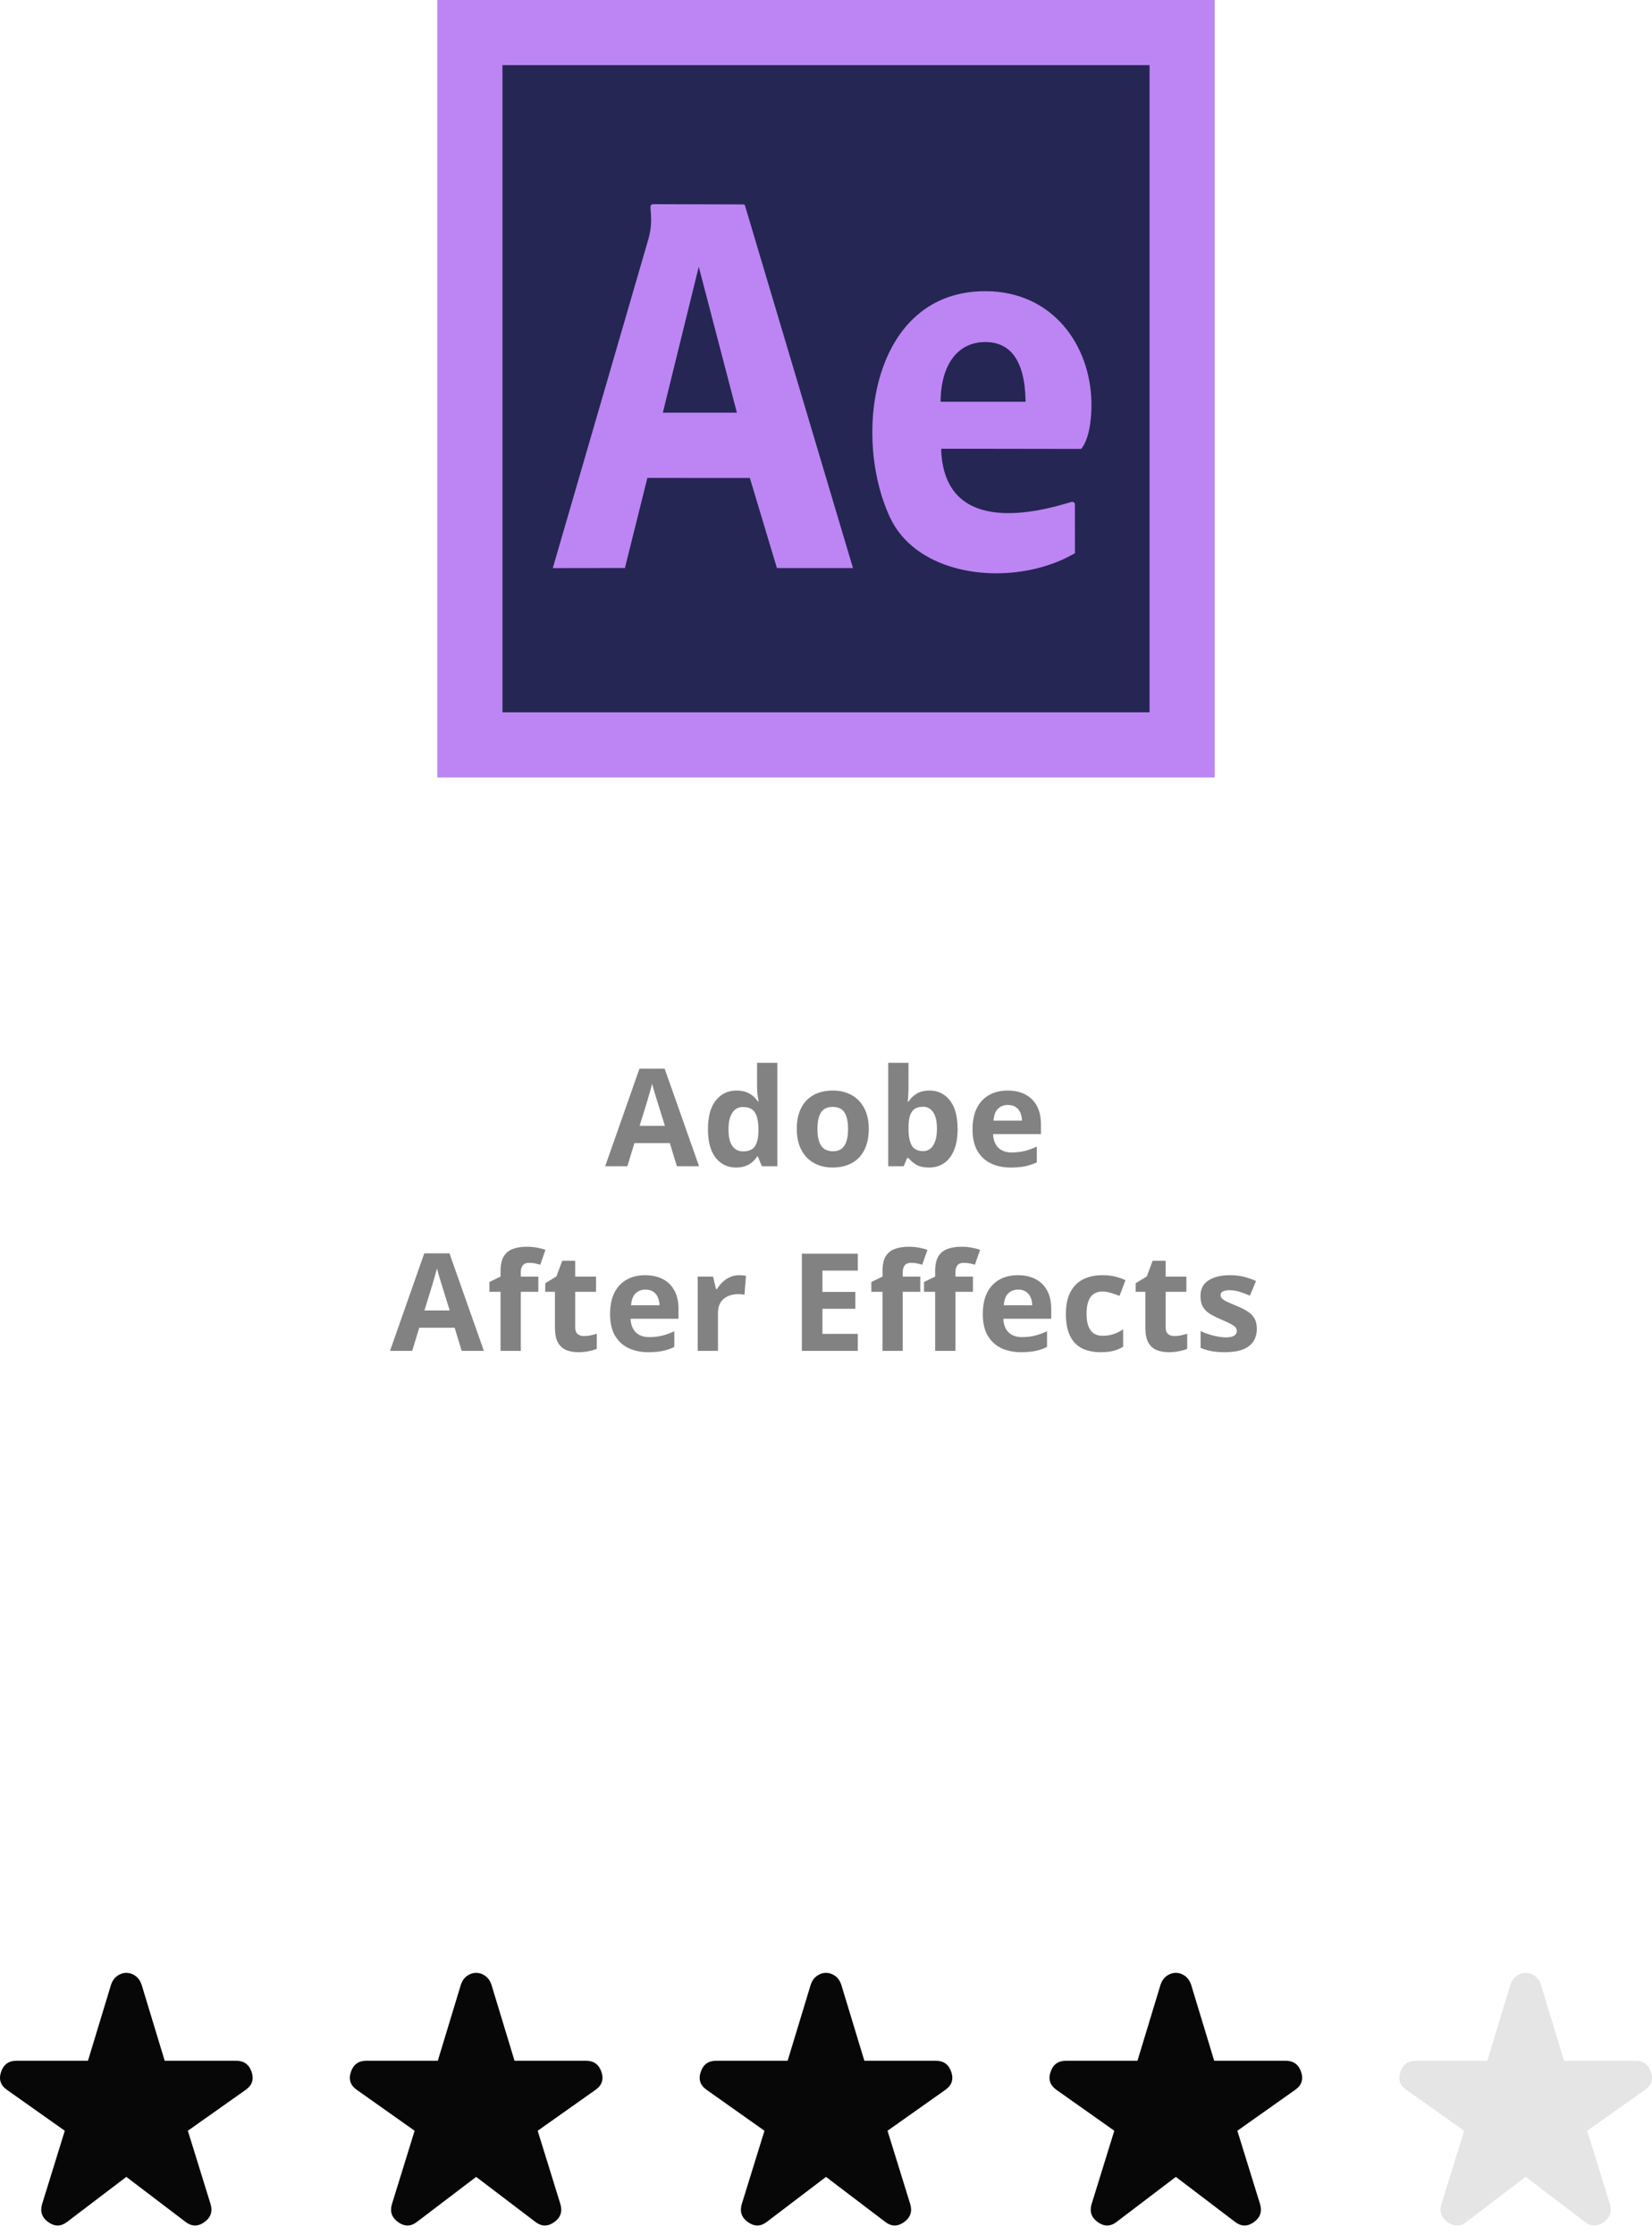 <svg width="170" height="230" viewBox="0 0 170 230" fill="none" xmlns="http://www.w3.org/2000/svg">
<path d="M125 0H45V80H125V0Z" fill="#BC85F3"/>
<path d="M118.296 6.704H51.705V73.295H118.296V6.704Z" fill="#252653"/>
<path fill-rule="evenodd" clip-rule="evenodd" d="M77.163 49.183L79.95 58.451H87.776L76.662 21.148C76.641 21.081 76.589 21.034 76.481 21.034L67.285 21.008C66.928 21.008 66.918 21.195 66.949 21.549C67.062 22.833 67 23.551 66.737 24.555L56.884 58.457L64.307 58.446L66.618 49.178L77.163 49.183ZM75.83 42.463H68.21L71.906 27.447L75.83 42.463ZM96.905 46.171L111.27 46.192C112.175 45.027 112.34 42.837 112.314 41.402C112.216 35.576 108.381 30.001 101.454 29.964C89.823 29.897 87.621 44.694 91.58 53.229C92.826 55.913 95.328 57.619 98.264 58.431C99.603 58.8 101.025 58.987 102.462 58.992C105.305 59.003 108.195 58.311 110.516 56.98C110.552 56.959 110.614 56.959 110.619 56.917V56.751L110.614 51.929C110.614 51.711 110.448 51.586 110.2 51.664C107.264 52.553 97.318 55.393 96.858 46.442C96.853 46.374 96.838 46.171 96.905 46.171ZM104.106 41.339H96.791C96.827 37.428 98.611 35.207 101.366 35.197C103.868 35.186 105.46 36.934 105.537 41.246C105.537 41.443 105.537 41.339 105.537 41.339H104.106Z" fill="#BC85F3"/>
<path d="M69.654 120L68.929 117.621H65.286L64.561 120H62.278L65.805 109.965H68.396L71.937 120H69.654ZM68.423 115.844L67.699 113.52C67.653 113.365 67.592 113.166 67.514 112.925C67.441 112.679 67.366 112.43 67.289 112.18C67.216 111.924 67.156 111.703 67.111 111.517C67.065 111.703 67.001 111.936 66.919 112.214C66.842 112.487 66.767 112.747 66.694 112.993C66.621 113.239 66.569 113.415 66.537 113.52L65.819 115.844H68.423ZM75.738 120.137C74.885 120.137 74.19 119.804 73.653 119.139C73.119 118.469 72.853 117.487 72.853 116.192C72.853 114.884 73.124 113.896 73.666 113.226C74.209 112.551 74.917 112.214 75.792 112.214C76.157 112.214 76.478 112.264 76.756 112.364C77.034 112.465 77.273 112.599 77.474 112.768C77.679 112.936 77.852 113.125 77.993 113.335H78.062C78.034 113.189 78 112.975 77.959 112.692C77.923 112.405 77.905 112.111 77.905 111.811V109.363H79.996V120H78.397L77.993 119.009H77.905C77.772 119.218 77.606 119.41 77.406 119.583C77.21 119.752 76.975 119.886 76.701 119.986C76.428 120.087 76.107 120.137 75.738 120.137ZM76.469 118.476C77.039 118.476 77.44 118.307 77.672 117.97C77.909 117.628 78.034 117.115 78.048 116.432V116.206C78.048 115.463 77.934 114.896 77.706 114.504C77.478 114.107 77.055 113.909 76.435 113.909C75.975 113.909 75.615 114.107 75.355 114.504C75.095 114.9 74.965 115.472 74.965 116.22C74.965 116.967 75.095 117.53 75.355 117.908C75.619 118.286 75.99 118.476 76.469 118.476ZM89.402 116.165C89.402 116.803 89.316 117.368 89.143 117.86C88.974 118.353 88.726 118.77 88.397 119.111C88.074 119.449 87.682 119.704 87.222 119.877C86.766 120.05 86.251 120.137 85.677 120.137C85.139 120.137 84.644 120.05 84.193 119.877C83.747 119.704 83.357 119.449 83.024 119.111C82.696 118.77 82.441 118.353 82.259 117.86C82.081 117.368 81.992 116.803 81.992 116.165C81.992 115.317 82.143 114.6 82.443 114.012C82.744 113.424 83.172 112.977 83.728 112.672C84.284 112.367 84.948 112.214 85.718 112.214C86.433 112.214 87.067 112.367 87.618 112.672C88.174 112.977 88.609 113.424 88.924 114.012C89.243 114.6 89.402 115.317 89.402 116.165ZM84.118 116.165C84.118 116.666 84.173 117.088 84.282 117.43C84.392 117.771 84.562 118.029 84.795 118.202C85.027 118.375 85.33 118.462 85.704 118.462C86.073 118.462 86.372 118.375 86.6 118.202C86.832 118.029 87.001 117.771 87.106 117.43C87.215 117.088 87.269 116.666 87.269 116.165C87.269 115.659 87.215 115.24 87.106 114.907C87.001 114.57 86.832 114.317 86.6 114.148C86.367 113.98 86.064 113.896 85.69 113.896C85.139 113.896 84.738 114.085 84.487 114.463C84.241 114.841 84.118 115.409 84.118 116.165ZM93.49 109.363V111.838C93.49 112.125 93.481 112.41 93.463 112.692C93.449 112.975 93.431 113.194 93.408 113.349H93.49C93.691 113.034 93.964 112.768 94.31 112.549C94.657 112.326 95.106 112.214 95.657 112.214C96.514 112.214 97.209 112.549 97.742 113.219C98.275 113.889 98.542 114.871 98.542 116.165C98.542 117.035 98.419 117.767 98.173 118.359C97.927 118.947 97.582 119.392 97.14 119.692C96.698 119.989 96.186 120.137 95.602 120.137C95.042 120.137 94.6 120.036 94.276 119.836C93.953 119.635 93.691 119.41 93.49 119.159H93.346L92.998 120H91.405V109.363H93.49ZM94.987 113.882C94.622 113.882 94.333 113.957 94.119 114.107C93.905 114.258 93.747 114.483 93.647 114.784C93.552 115.085 93.499 115.465 93.49 115.926V116.151C93.49 116.894 93.599 117.464 93.818 117.86C94.037 118.252 94.436 118.448 95.014 118.448C95.443 118.448 95.782 118.25 96.033 117.854C96.288 117.457 96.416 116.885 96.416 116.138C96.416 115.39 96.288 114.827 96.033 114.449C95.778 114.071 95.429 113.882 94.987 113.882ZM103.696 112.214C104.402 112.214 105.011 112.351 105.521 112.624C106.031 112.893 106.426 113.285 106.704 113.8C106.982 114.315 107.121 114.944 107.121 115.687V116.698H102.192C102.215 117.286 102.39 117.749 102.718 118.086C103.051 118.419 103.511 118.585 104.099 118.585C104.587 118.585 105.033 118.535 105.439 118.435C105.845 118.334 106.261 118.184 106.69 117.983V119.597C106.312 119.784 105.915 119.92 105.5 120.007C105.09 120.093 104.591 120.137 104.003 120.137C103.238 120.137 102.559 119.995 101.966 119.713C101.378 119.43 100.916 119 100.579 118.421C100.246 117.842 100.08 117.113 100.08 116.233C100.08 115.34 100.23 114.597 100.531 114.005C100.836 113.408 101.26 112.961 101.802 112.665C102.345 112.364 102.976 112.214 103.696 112.214ZM103.709 113.697C103.304 113.697 102.967 113.827 102.698 114.087C102.433 114.347 102.281 114.755 102.24 115.311H105.165C105.161 115.001 105.104 114.725 104.995 114.483C104.89 114.242 104.73 114.05 104.516 113.909C104.306 113.768 104.038 113.697 103.709 113.697ZM47.51 139L46.785 136.621H43.142L42.417 139H40.134L43.661 128.965H46.252L49.793 139H47.51ZM46.279 134.844L45.555 132.52C45.509 132.365 45.448 132.166 45.37 131.925C45.297 131.679 45.222 131.43 45.145 131.18C45.072 130.924 45.012 130.703 44.967 130.517C44.921 130.703 44.858 130.936 44.775 131.214C44.698 131.487 44.623 131.747 44.55 131.993C44.477 132.239 44.425 132.415 44.393 132.52L43.675 134.844H46.279ZM55.398 132.923H53.593V139H51.509V132.923H50.36V131.918L51.509 131.357V130.797C51.509 130.145 51.618 129.639 51.837 129.279C52.06 128.915 52.372 128.66 52.773 128.514C53.179 128.363 53.657 128.288 54.209 128.288C54.614 128.288 54.983 128.322 55.316 128.391C55.649 128.454 55.92 128.527 56.13 128.609L55.596 130.141C55.437 130.09 55.264 130.045 55.077 130.004C54.89 129.963 54.676 129.942 54.434 129.942C54.143 129.942 53.928 130.031 53.792 130.209C53.66 130.382 53.593 130.605 53.593 130.879V131.357H55.398V132.923ZM60.101 137.476C60.329 137.476 60.55 137.453 60.764 137.407C60.983 137.362 61.199 137.305 61.414 137.236V138.788C61.19 138.888 60.912 138.97 60.58 139.034C60.251 139.103 59.891 139.137 59.499 139.137C59.044 139.137 58.634 139.064 58.269 138.918C57.909 138.768 57.624 138.51 57.414 138.146C57.209 137.776 57.107 137.264 57.107 136.607V132.923H56.109V132.041L57.257 131.344L57.859 129.73H59.192V131.357H61.331V132.923H59.192V136.607C59.192 136.899 59.274 137.118 59.438 137.264C59.607 137.405 59.828 137.476 60.101 137.476ZM66.397 131.214C67.103 131.214 67.712 131.351 68.222 131.624C68.732 131.893 69.126 132.285 69.404 132.8C69.683 133.315 69.822 133.944 69.822 134.687V135.698H64.893C64.916 136.286 65.091 136.749 65.419 137.086C65.752 137.419 66.212 137.585 66.8 137.585C67.288 137.585 67.734 137.535 68.14 137.435C68.545 137.334 68.962 137.184 69.391 136.983V138.597C69.013 138.784 68.616 138.92 68.201 139.007C67.791 139.093 67.292 139.137 66.704 139.137C65.939 139.137 65.26 138.995 64.667 138.713C64.079 138.43 63.617 138 63.279 137.421C62.947 136.842 62.781 136.113 62.781 135.233C62.781 134.34 62.931 133.597 63.232 133.005C63.537 132.408 63.961 131.961 64.503 131.665C65.045 131.364 65.677 131.214 66.397 131.214ZM66.41 132.697C66.005 132.697 65.668 132.827 65.399 133.087C65.134 133.347 64.982 133.755 64.941 134.311H67.866C67.862 134.001 67.805 133.725 67.695 133.483C67.591 133.242 67.431 133.05 67.217 132.909C67.007 132.768 66.739 132.697 66.41 132.697ZM76.062 131.214C76.167 131.214 76.288 131.221 76.425 131.234C76.566 131.243 76.68 131.257 76.766 131.275L76.609 133.23C76.541 133.208 76.443 133.192 76.315 133.183C76.192 133.169 76.085 133.162 75.994 133.162C75.725 133.162 75.463 133.196 75.208 133.265C74.957 133.333 74.732 133.445 74.531 133.6C74.331 133.75 74.171 133.951 74.053 134.201C73.939 134.447 73.882 134.75 73.882 135.11V139H71.797V131.357H73.376L73.683 132.643H73.786C73.936 132.383 74.123 132.146 74.347 131.932C74.575 131.713 74.832 131.54 75.119 131.412C75.411 131.28 75.725 131.214 76.062 131.214ZM88.271 139H82.515V129.006H88.271V130.742H84.634V132.937H88.018V134.673H84.634V137.25H88.271V139ZM94.703 132.923H92.898V139H90.814V132.923H89.665V131.918L90.814 131.357V130.797C90.814 130.145 90.923 129.639 91.142 129.279C91.365 128.915 91.677 128.66 92.078 128.514C92.484 128.363 92.962 128.288 93.514 128.288C93.919 128.288 94.288 128.322 94.621 128.391C94.954 128.454 95.225 128.527 95.435 128.609L94.901 130.141C94.742 130.09 94.569 130.045 94.382 130.004C94.195 129.963 93.981 129.942 93.739 129.942C93.448 129.942 93.234 130.031 93.097 130.209C92.965 130.382 92.898 130.605 92.898 130.879V131.357H94.703V132.923ZM100.124 132.923H98.319V139H96.234V132.923H95.086V131.918L96.234 131.357V130.797C96.234 130.145 96.344 129.639 96.563 129.279C96.786 128.915 97.098 128.66 97.499 128.514C97.905 128.363 98.383 128.288 98.935 128.288C99.34 128.288 99.709 128.322 100.042 128.391C100.375 128.454 100.646 128.527 100.856 128.609L100.322 130.141C100.163 130.09 99.99 130.045 99.803 130.004C99.616 129.963 99.402 129.942 99.16 129.942C98.869 129.942 98.654 130.031 98.518 130.209C98.385 130.382 98.319 130.605 98.319 130.879V131.357H100.124V132.923ZM104.752 131.214C105.458 131.214 106.067 131.351 106.577 131.624C107.087 131.893 107.482 132.285 107.76 132.8C108.038 133.315 108.177 133.944 108.177 134.687V135.698H103.248C103.271 136.286 103.446 136.749 103.774 137.086C104.107 137.419 104.567 137.585 105.155 137.585C105.643 137.585 106.089 137.535 106.495 137.435C106.901 137.334 107.318 137.184 107.746 136.983V138.597C107.368 138.784 106.971 138.92 106.556 139.007C106.146 139.093 105.647 139.137 105.059 139.137C104.294 139.137 103.615 138.995 103.022 138.713C102.434 138.43 101.972 138 101.635 137.421C101.302 136.842 101.136 136.113 101.136 135.233C101.136 134.34 101.286 133.597 101.587 133.005C101.892 132.408 102.316 131.961 102.858 131.665C103.401 131.364 104.032 131.214 104.752 131.214ZM104.765 132.697C104.36 132.697 104.023 132.827 103.754 133.087C103.489 133.347 103.337 133.755 103.296 134.311H106.221C106.217 134.001 106.16 133.725 106.051 133.483C105.946 133.242 105.786 133.05 105.572 132.909C105.362 132.768 105.094 132.697 104.765 132.697ZM113.255 139.137C112.499 139.137 111.854 139 111.321 138.727C110.788 138.449 110.382 138.02 110.104 137.441C109.826 136.863 109.687 136.122 109.687 135.22C109.687 134.285 109.844 133.524 110.159 132.937C110.478 132.344 110.917 131.909 111.478 131.631C112.043 131.353 112.697 131.214 113.44 131.214C113.969 131.214 114.424 131.266 114.807 131.371C115.195 131.471 115.532 131.592 115.819 131.733L115.204 133.347C114.876 133.215 114.57 133.107 114.288 133.025C114.005 132.939 113.723 132.896 113.44 132.896C113.075 132.896 112.772 132.982 112.531 133.155C112.289 133.324 112.109 133.579 111.991 133.921C111.872 134.263 111.813 134.691 111.813 135.206C111.813 135.712 111.877 136.131 112.004 136.464C112.132 136.797 112.317 137.045 112.558 137.209C112.8 137.368 113.094 137.448 113.44 137.448C113.873 137.448 114.258 137.391 114.595 137.277C114.932 137.159 115.261 136.995 115.58 136.785V138.569C115.261 138.77 114.926 138.913 114.575 139C114.228 139.091 113.789 139.137 113.255 139.137ZM120.857 137.476C121.085 137.476 121.306 137.453 121.52 137.407C121.739 137.362 121.955 137.305 122.169 137.236V138.788C121.946 138.888 121.668 138.97 121.335 139.034C121.007 139.103 120.647 139.137 120.255 139.137C119.799 139.137 119.389 139.064 119.025 138.918C118.665 138.768 118.38 138.51 118.17 138.146C117.965 137.776 117.863 137.264 117.863 136.607V132.923H116.864V132.041L118.013 131.344L118.614 129.73H119.948V131.357H122.087V132.923H119.948V136.607C119.948 136.899 120.03 137.118 120.194 137.264C120.362 137.405 120.583 137.476 120.857 137.476ZM129.333 136.73C129.333 137.25 129.21 137.69 128.964 138.05C128.722 138.405 128.36 138.676 127.877 138.863C127.394 139.046 126.792 139.137 126.072 139.137C125.539 139.137 125.081 139.103 124.698 139.034C124.32 138.966 123.937 138.852 123.55 138.692V136.97C123.964 137.157 124.409 137.312 124.883 137.435C125.361 137.553 125.781 137.612 126.141 137.612C126.546 137.612 126.836 137.553 127.009 137.435C127.186 137.312 127.275 137.152 127.275 136.956C127.275 136.828 127.239 136.715 127.166 136.614C127.098 136.509 126.947 136.393 126.715 136.266C126.482 136.133 126.118 135.963 125.621 135.753C125.143 135.552 124.748 135.35 124.438 135.145C124.133 134.939 123.905 134.698 123.755 134.42C123.609 134.137 123.536 133.78 123.536 133.347C123.536 132.64 123.81 132.109 124.356 131.754C124.908 131.394 125.644 131.214 126.564 131.214C127.038 131.214 127.49 131.262 127.918 131.357C128.351 131.453 128.795 131.606 129.251 131.815L128.622 133.319C128.244 133.155 127.886 133.021 127.549 132.916C127.216 132.811 126.877 132.759 126.53 132.759C126.225 132.759 125.995 132.8 125.84 132.882C125.685 132.964 125.607 133.089 125.607 133.258C125.607 133.381 125.646 133.49 125.724 133.586C125.806 133.682 125.961 133.789 126.188 133.907C126.421 134.021 126.76 134.169 127.207 134.352C127.64 134.529 128.016 134.716 128.335 134.912C128.654 135.104 128.9 135.343 129.073 135.63C129.246 135.912 129.333 136.279 129.333 136.73Z" fill="#828282"/>
<path d="M6.915 228.621C6.284 229.112 5.64 229.126 4.982 228.662C4.325 228.198 4.105 227.584 4.325 226.82L6.668 219.249L0.706 215.033C0.049 214.569 -0.15 213.955 0.111 213.191C0.371 212.427 0.898 212.045 1.693 212.045H9.053L11.437 204.187C11.574 203.805 11.787 203.511 12.075 203.306C12.363 203.102 12.671 203 13 203C13.329 203 13.637 203.102 13.924 203.306C14.212 203.511 14.425 203.805 14.562 204.187L16.947 212.045H24.306C25.101 212.045 25.629 212.427 25.89 213.191C26.149 213.955 25.951 214.569 25.293 215.033L19.331 219.249L21.675 226.82C21.894 227.584 21.675 228.198 21.017 228.662C20.359 229.126 19.715 229.112 19.084 228.621L13 223.996L6.915 228.621Z" fill="#070707"/>
<path d="M42.915 228.621C42.284 229.112 41.64 229.126 40.982 228.662C40.325 228.198 40.105 227.584 40.325 226.82L42.668 219.249L36.706 215.033C36.049 214.569 35.85 213.955 36.111 213.191C36.371 212.427 36.898 212.045 37.693 212.045H45.053L47.437 204.187C47.574 203.805 47.787 203.511 48.075 203.306C48.363 203.102 48.671 203 49 203C49.328 203 49.637 203.102 49.924 203.306C50.212 203.511 50.425 203.805 50.562 204.187L52.947 212.045H60.306C61.101 212.045 61.629 212.427 61.89 213.191C62.15 213.955 61.95 214.569 61.293 215.033L55.331 219.249L57.675 226.82C57.894 227.584 57.675 228.198 57.017 228.662C56.359 229.126 55.715 229.112 55.084 228.621L49 223.996L42.915 228.621Z" fill="#070707"/>
<path d="M78.915 228.621C78.284 229.112 77.64 229.126 76.982 228.662C76.325 228.198 76.105 227.584 76.325 226.82L78.668 219.249L72.707 215.033C72.049 214.569 71.85 213.955 72.111 213.191C72.371 212.427 72.898 212.045 73.693 212.045H81.053L83.437 204.187C83.574 203.805 83.787 203.511 84.075 203.306C84.363 203.102 84.671 203 85 203C85.329 203 85.637 203.102 85.924 203.306C86.212 203.511 86.425 203.805 86.562 204.187L88.947 212.045H96.306C97.101 212.045 97.629 212.427 97.89 213.191C98.15 213.955 97.951 214.569 97.293 215.033L91.331 219.249L93.675 226.82C93.894 227.584 93.675 228.198 93.017 228.662C92.359 229.126 91.715 229.112 91.084 228.621L85 223.996L78.915 228.621Z" fill="#070707"/>
<path d="M114.915 228.621C114.284 229.112 113.64 229.126 112.982 228.662C112.325 228.198 112.105 227.584 112.325 226.82L114.668 219.249L108.706 215.033C108.049 214.569 107.85 213.955 108.111 213.191C108.371 212.427 108.898 212.045 109.693 212.045H117.053L119.437 204.187C119.574 203.805 119.787 203.511 120.075 203.306C120.363 203.102 120.671 203 121 203C121.328 203 121.637 203.102 121.924 203.306C122.212 203.511 122.425 203.805 122.562 204.187L124.947 212.045H132.306C133.101 212.045 133.629 212.427 133.89 213.191C134.149 213.955 133.95 214.569 133.293 215.033L127.331 219.249L129.675 226.82C129.894 227.584 129.675 228.198 129.017 228.662C128.359 229.126 127.715 229.112 127.084 228.621L121 223.996L114.915 228.621Z" fill="#070707"/>
<path d="M150.915 228.621C150.284 229.112 149.64 229.126 148.982 228.662C148.325 228.198 148.105 227.584 148.325 226.82L150.668 219.249L144.706 215.033C144.049 214.569 143.85 213.955 144.111 213.191C144.371 212.427 144.898 212.045 145.693 212.045H153.053L155.437 204.187C155.574 203.805 155.787 203.511 156.075 203.306C156.363 203.102 156.671 203 157 203C157.328 203 157.637 203.102 157.924 203.306C158.212 203.511 158.425 203.805 158.562 204.187L160.947 212.045H168.306C169.101 212.045 169.629 212.427 169.89 213.191C170.149 213.955 169.95 214.569 169.293 215.033L163.331 219.249L165.675 226.82C165.894 227.584 165.675 228.198 165.017 228.662C164.359 229.126 163.715 229.112 163.084 228.621L157 223.996L150.915 228.621Z" fill="#E5E5E5"/>
</svg>
